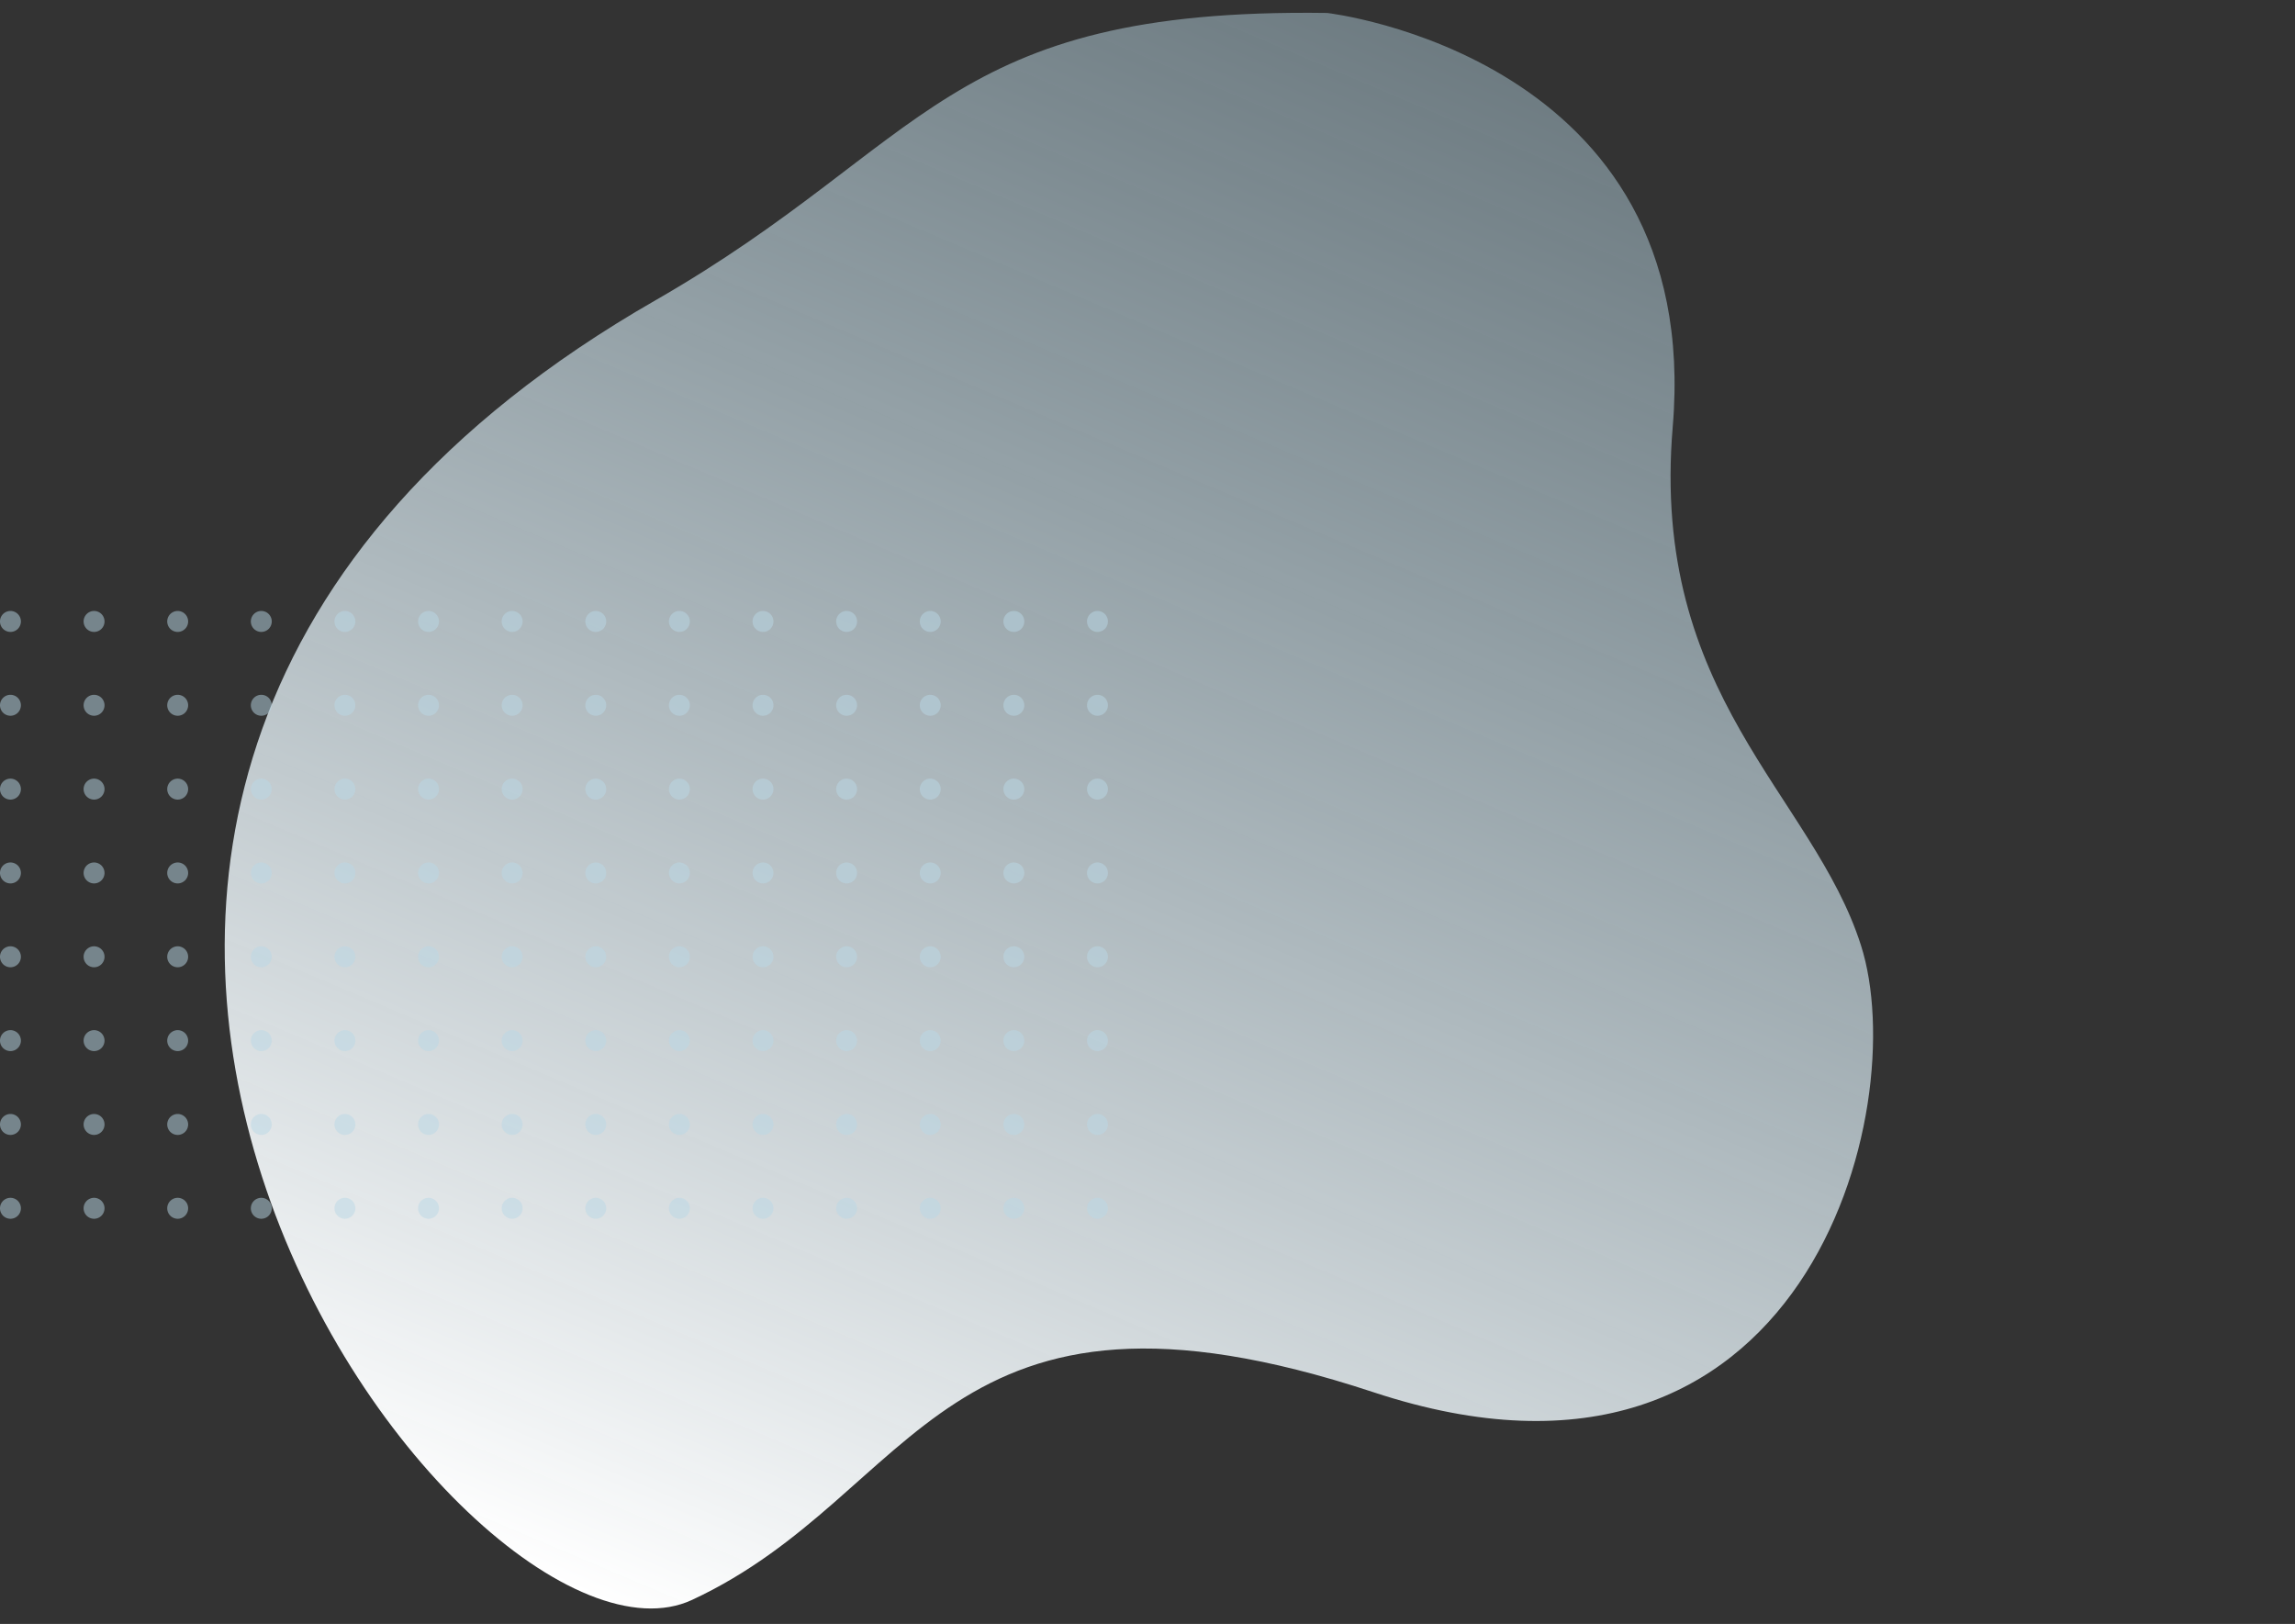 <svg width="725" height="513" fill="none" xmlns="http://www.w3.org/2000/svg"><rect width="100%" height="100%" fill="#333333" stroke="none"/><g clip-path="url(#clip0)"><path fill-rule="evenodd" clip-rule="evenodd" d="M419.269 4.094s119.037 13.61 109.152 130.741c-7.169 85.061 44.289 116.162 59.473 163.81 16.433 51.39-17.349 186.281-154.017 141.146-136.668-45.135-143.039 32.004-215.254 65.607s-286.14-253.093-11.558-410.541c86.407-49.608 91.328-92.488 212.204-90.763z" fill="url(#paint0_linear)"/><path d="M3.302 199.621a3.306 3.306 0 003.302-3.311A3.306 3.306 0 003.302 193 3.306 3.306 0 000 196.31a3.306 3.306 0 003.302 3.311zm26.415 0a3.306 3.306 0 003.302-3.311 3.306 3.306 0 00-3.302-3.31 3.306 3.306 0 00-3.302 3.31 3.306 3.306 0 003.302 3.311zm29.717-3.311a3.306 3.306 0 01-3.302 3.311 3.306 3.306 0 01-3.302-3.311 3.306 3.306 0 013.302-3.31 3.306 3.306 0 013.302 3.31zm23.113 3.311a3.306 3.306 0 003.302-3.311 3.306 3.306 0 00-3.302-3.31 3.306 3.306 0 00-3.302 3.31 3.306 3.306 0 003.302 3.311zm29.717-3.311a3.306 3.306 0 01-3.302 3.311 3.307 3.307 0 01-3.302-3.311 3.306 3.306 0 013.302-3.31 3.306 3.306 0 013.302 3.31zm23.113 3.311a3.306 3.306 0 003.302-3.311 3.306 3.306 0 00-3.302-3.31 3.306 3.306 0 00-3.302 3.31 3.307 3.307 0 003.302 3.311zm29.717-3.311a3.306 3.306 0 01-3.302 3.311 3.306 3.306 0 01-3.301-3.311 3.306 3.306 0 013.301-3.31 3.306 3.306 0 013.302 3.31zm23.114 3.311a3.306 3.306 0 003.301-3.311 3.306 3.306 0 00-3.301-3.31 3.306 3.306 0 00-3.302 3.31 3.306 3.306 0 003.302 3.311zm29.717-3.311a3.307 3.307 0 01-3.302 3.311 3.306 3.306 0 01-3.302-3.311 3.306 3.306 0 013.302-3.31 3.306 3.306 0 013.302 3.31zm23.113 3.311a3.307 3.307 0 003.302-3.311 3.306 3.306 0 00-3.302-3.31 3.306 3.306 0 00-3.302 3.31 3.306 3.306 0 003.302 3.311zm29.717-3.311a3.307 3.307 0 01-3.302 3.311 3.306 3.306 0 01-3.302-3.311 3.306 3.306 0 013.302-3.31 3.306 3.306 0 013.302 3.31zm23.113 3.311a3.306 3.306 0 003.302-3.311 3.306 3.306 0 00-3.302-3.31 3.306 3.306 0 00-3.302 3.31 3.306 3.306 0 003.302 3.311zm29.717-3.311a3.306 3.306 0 01-3.302 3.311 3.306 3.306 0 01-3.302-3.311 3.306 3.306 0 013.302-3.31 3.306 3.306 0 013.302 3.31zm23.113 3.311A3.306 3.306 0 00350 196.31a3.306 3.306 0 00-3.302-3.31 3.306 3.306 0 00-3.302 3.31 3.307 3.307 0 003.302 3.311zM6.604 222.793a3.306 3.306 0 01-3.302 3.31A3.306 3.306 0 010 222.793a3.306 3.306 0 013.302-3.31 3.306 3.306 0 013.302 3.31zm23.113 3.31a3.306 3.306 0 003.302-3.31 3.306 3.306 0 00-3.302-3.31 3.306 3.306 0 00-3.302 3.31 3.306 3.306 0 003.302 3.31zm29.717-3.31a3.306 3.306 0 01-3.302 3.31 3.306 3.306 0 01-3.302-3.31 3.306 3.306 0 013.302-3.31 3.306 3.306 0 013.302 3.31zm23.113 3.31a3.306 3.306 0 003.302-3.31 3.306 3.306 0 00-3.302-3.31 3.306 3.306 0 00-3.302 3.31 3.306 3.306 0 003.302 3.31zm29.717-3.31a3.306 3.306 0 01-3.302 3.31 3.306 3.306 0 01-3.302-3.31 3.306 3.306 0 013.302-3.31 3.306 3.306 0 013.302 3.31zm23.113 3.31a3.306 3.306 0 003.302-3.31 3.306 3.306 0 00-3.302-3.31 3.306 3.306 0 00-3.302 3.31 3.306 3.306 0 003.302 3.31zm29.717-3.31a3.306 3.306 0 01-3.302 3.31 3.306 3.306 0 01-3.301-3.31 3.306 3.306 0 013.301-3.31 3.306 3.306 0 013.302 3.31zm23.114 3.31a3.306 3.306 0 003.301-3.31 3.306 3.306 0 00-3.301-3.31 3.306 3.306 0 00-3.302 3.31 3.306 3.306 0 003.302 3.31zm29.717-3.31a3.306 3.306 0 01-3.302 3.31 3.306 3.306 0 01-3.302-3.31 3.306 3.306 0 013.302-3.31 3.306 3.306 0 013.302 3.31zm23.113 3.31a3.306 3.306 0 003.302-3.31 3.306 3.306 0 00-3.302-3.31 3.306 3.306 0 00-3.302 3.31 3.306 3.306 0 003.302 3.31zm29.717-3.31a3.306 3.306 0 01-3.302 3.31 3.306 3.306 0 01-3.302-3.31 3.306 3.306 0 013.302-3.31 3.306 3.306 0 013.302 3.31zm23.113 3.31a3.306 3.306 0 003.302-3.31 3.306 3.306 0 00-3.302-3.31 3.306 3.306 0 00-3.302 3.31 3.306 3.306 0 003.302 3.31zm29.717-3.31a3.306 3.306 0 01-3.302 3.31 3.306 3.306 0 01-3.302-3.31 3.306 3.306 0 013.302-3.31 3.306 3.306 0 013.302 3.31zm23.113 3.31a3.306 3.306 0 003.302-3.31 3.306 3.306 0 00-3.302-3.31 3.306 3.306 0 00-3.302 3.31 3.306 3.306 0 003.302 3.31zM6.604 249.276a3.306 3.306 0 01-3.302 3.31A3.306 3.306 0 010 249.276a3.306 3.306 0 013.302-3.31 3.306 3.306 0 013.302 3.31zm23.113 3.31a3.306 3.306 0 003.302-3.31 3.306 3.306 0 00-3.302-3.31 3.306 3.306 0 00-3.302 3.31 3.306 3.306 0 003.302 3.31zm29.717-3.31a3.306 3.306 0 01-3.302 3.31 3.306 3.306 0 01-3.302-3.31 3.306 3.306 0 013.302-3.31 3.306 3.306 0 013.302 3.31zm23.113 3.31a3.306 3.306 0 003.302-3.31 3.306 3.306 0 00-3.302-3.31 3.306 3.306 0 00-3.302 3.31 3.306 3.306 0 003.302 3.31zm29.717-3.31a3.306 3.306 0 01-3.302 3.31 3.306 3.306 0 01-3.302-3.31 3.306 3.306 0 013.302-3.31 3.306 3.306 0 013.302 3.31zm23.113 3.31a3.306 3.306 0 003.302-3.31 3.306 3.306 0 00-3.302-3.31 3.306 3.306 0 00-3.302 3.31 3.306 3.306 0 003.302 3.31zm29.717-3.31a3.306 3.306 0 01-3.302 3.31 3.306 3.306 0 01-3.301-3.31 3.306 3.306 0 013.301-3.31 3.306 3.306 0 013.302 3.31zm23.114 3.31a3.306 3.306 0 003.301-3.31 3.306 3.306 0 00-3.301-3.31 3.306 3.306 0 00-3.302 3.31 3.306 3.306 0 003.302 3.31zm29.717-3.31a3.306 3.306 0 01-3.302 3.31 3.306 3.306 0 01-3.302-3.31 3.306 3.306 0 013.302-3.31 3.306 3.306 0 013.302 3.31zm23.113 3.31a3.306 3.306 0 003.302-3.31 3.306 3.306 0 00-3.302-3.31 3.306 3.306 0 00-3.302 3.31 3.306 3.306 0 003.302 3.31zm29.717-3.31a3.306 3.306 0 01-3.302 3.31 3.306 3.306 0 01-3.302-3.31 3.306 3.306 0 013.302-3.31 3.306 3.306 0 013.302 3.31zm23.113 3.31a3.306 3.306 0 003.302-3.31 3.306 3.306 0 00-3.302-3.31 3.306 3.306 0 00-3.302 3.31 3.306 3.306 0 003.302 3.31zm29.717-3.31a3.306 3.306 0 01-3.302 3.31 3.306 3.306 0 01-3.302-3.31 3.306 3.306 0 013.302-3.31 3.306 3.306 0 013.302 3.31zm23.113 3.31a3.306 3.306 0 003.302-3.31 3.306 3.306 0 00-3.302-3.31 3.306 3.306 0 00-3.302 3.31 3.306 3.306 0 003.302 3.31zM6.604 275.759a3.306 3.306 0 01-3.302 3.31A3.306 3.306 0 010 275.759a3.306 3.306 0 013.302-3.311 3.306 3.306 0 013.302 3.311zm23.113 3.31a3.306 3.306 0 003.302-3.31 3.306 3.306 0 00-3.302-3.311 3.306 3.306 0 00-3.302 3.311 3.306 3.306 0 003.302 3.31zm29.717-3.31a3.306 3.306 0 01-3.302 3.31 3.306 3.306 0 01-3.302-3.31 3.306 3.306 0 013.302-3.311 3.306 3.306 0 013.302 3.311zm23.113 3.31a3.306 3.306 0 003.302-3.31 3.306 3.306 0 00-3.302-3.311 3.306 3.306 0 00-3.302 3.311 3.306 3.306 0 003.302 3.31zm29.717-3.31a3.306 3.306 0 01-3.302 3.31 3.306 3.306 0 01-3.302-3.31 3.307 3.307 0 013.302-3.311 3.306 3.306 0 013.302 3.311zm23.113 3.31a3.306 3.306 0 003.302-3.31 3.306 3.306 0 00-3.302-3.311 3.307 3.307 0 00-3.302 3.311 3.306 3.306 0 003.302 3.31zm29.717-3.31a3.306 3.306 0 01-3.302 3.31 3.306 3.306 0 01-3.301-3.31 3.306 3.306 0 013.301-3.311 3.306 3.306 0 013.302 3.311zm23.114 3.31a3.306 3.306 0 003.301-3.31 3.306 3.306 0 00-3.301-3.311 3.306 3.306 0 00-3.302 3.311 3.306 3.306 0 003.302 3.31zm29.717-3.31a3.306 3.306 0 01-3.302 3.31 3.306 3.306 0 01-3.302-3.31 3.306 3.306 0 013.302-3.311 3.307 3.307 0 013.302 3.311zm23.113 3.31a3.306 3.306 0 003.302-3.31 3.307 3.307 0 00-3.302-3.311 3.306 3.306 0 00-3.302 3.311 3.306 3.306 0 003.302 3.31zm29.717-3.31a3.306 3.306 0 01-3.302 3.31 3.306 3.306 0 01-3.302-3.31 3.306 3.306 0 013.302-3.311 3.307 3.307 0 013.302 3.311zm23.113 3.31a3.306 3.306 0 003.302-3.31 3.306 3.306 0 00-3.302-3.311 3.306 3.306 0 00-3.302 3.311 3.306 3.306 0 003.302 3.31zm29.717-3.31a3.306 3.306 0 01-3.302 3.31 3.306 3.306 0 01-3.302-3.31 3.306 3.306 0 013.302-3.311 3.306 3.306 0 013.302 3.311zm23.113 3.31a3.306 3.306 0 003.302-3.31 3.306 3.306 0 00-3.302-3.311 3.307 3.307 0 00-3.302 3.311 3.306 3.306 0 003.302 3.31zM6.604 302.241a3.306 3.306 0 01-3.302 3.311A3.306 3.306 0 010 302.241a3.306 3.306 0 013.302-3.31 3.306 3.306 0 013.302 3.31zm23.113 3.311a3.306 3.306 0 003.302-3.311 3.306 3.306 0 00-3.302-3.31 3.306 3.306 0 00-3.302 3.31 3.306 3.306 0 003.302 3.311zm29.717-3.311a3.306 3.306 0 01-3.302 3.311 3.306 3.306 0 01-3.302-3.311 3.306 3.306 0 013.302-3.31 3.306 3.306 0 013.302 3.31zm23.113 3.311a3.306 3.306 0 003.302-3.311 3.306 3.306 0 00-3.302-3.31 3.306 3.306 0 00-3.302 3.31 3.306 3.306 0 003.302 3.311zm29.717-3.311a3.306 3.306 0 01-3.302 3.311 3.307 3.307 0 01-3.302-3.311 3.306 3.306 0 013.302-3.31 3.306 3.306 0 013.302 3.31zm23.113 3.311a3.306 3.306 0 003.302-3.311 3.306 3.306 0 00-3.302-3.31 3.306 3.306 0 00-3.302 3.31 3.307 3.307 0 003.302 3.311zm29.717-3.311a3.306 3.306 0 01-3.302 3.311 3.306 3.306 0 01-3.301-3.311 3.306 3.306 0 013.301-3.31 3.306 3.306 0 013.302 3.31zm23.114 3.311a3.306 3.306 0 003.301-3.311 3.306 3.306 0 00-3.301-3.31 3.306 3.306 0 00-3.302 3.31 3.306 3.306 0 003.302 3.311zm29.717-3.311a3.307 3.307 0 01-3.302 3.311 3.306 3.306 0 01-3.302-3.311 3.306 3.306 0 013.302-3.31 3.306 3.306 0 013.302 3.31zm23.113 3.311a3.307 3.307 0 003.302-3.311 3.306 3.306 0 00-3.302-3.31 3.306 3.306 0 00-3.302 3.31 3.306 3.306 0 003.302 3.311zm29.717-3.311a3.307 3.307 0 01-3.302 3.311 3.306 3.306 0 01-3.302-3.311 3.306 3.306 0 013.302-3.31 3.306 3.306 0 013.302 3.31zm23.113 3.311a3.306 3.306 0 003.302-3.311 3.306 3.306 0 00-3.302-3.31 3.306 3.306 0 00-3.302 3.31 3.306 3.306 0 003.302 3.311zm29.717-3.311a3.306 3.306 0 01-3.302 3.311 3.306 3.306 0 01-3.302-3.311 3.306 3.306 0 013.302-3.31 3.306 3.306 0 013.302 3.31zm23.113 3.311a3.306 3.306 0 003.302-3.311 3.306 3.306 0 00-3.302-3.31 3.306 3.306 0 00-3.302 3.31 3.307 3.307 0 003.302 3.311zM6.604 328.724a3.306 3.306 0 01-3.302 3.31A3.306 3.306 0 010 328.724a3.306 3.306 0 013.302-3.31 3.306 3.306 0 013.302 3.31zm23.113 3.31a3.306 3.306 0 003.302-3.31 3.306 3.306 0 00-3.302-3.31 3.306 3.306 0 00-3.302 3.31 3.306 3.306 0 003.302 3.31zm29.717-3.31a3.306 3.306 0 01-3.302 3.31 3.306 3.306 0 01-3.302-3.31 3.306 3.306 0 013.302-3.31 3.306 3.306 0 013.302 3.31zm23.113 3.31a3.306 3.306 0 003.302-3.31 3.306 3.306 0 00-3.302-3.31 3.306 3.306 0 00-3.302 3.31 3.306 3.306 0 003.302 3.31zm29.717-3.31a3.306 3.306 0 01-3.302 3.31 3.306 3.306 0 01-3.302-3.31 3.306 3.306 0 013.302-3.31 3.306 3.306 0 013.302 3.31zm23.113 3.31a3.306 3.306 0 003.302-3.31 3.306 3.306 0 00-3.302-3.31 3.306 3.306 0 00-3.302 3.31 3.306 3.306 0 003.302 3.31zm29.717-3.31a3.306 3.306 0 01-3.302 3.31 3.306 3.306 0 01-3.301-3.31 3.306 3.306 0 013.301-3.31 3.306 3.306 0 013.302 3.31zm23.114 3.31a3.306 3.306 0 003.301-3.31 3.306 3.306 0 00-3.301-3.31 3.306 3.306 0 00-3.302 3.31 3.306 3.306 0 003.302 3.31zm29.717-3.31a3.306 3.306 0 01-3.302 3.31 3.306 3.306 0 01-3.302-3.31 3.306 3.306 0 013.302-3.31 3.306 3.306 0 013.302 3.31zm23.113 3.31a3.306 3.306 0 003.302-3.31 3.306 3.306 0 00-3.302-3.31 3.306 3.306 0 00-3.302 3.31 3.306 3.306 0 003.302 3.31zm29.717-3.31a3.306 3.306 0 01-3.302 3.31 3.306 3.306 0 01-3.302-3.31 3.306 3.306 0 013.302-3.31 3.306 3.306 0 013.302 3.31zm23.113 3.31a3.306 3.306 0 003.302-3.31 3.306 3.306 0 00-3.302-3.31 3.306 3.306 0 00-3.302 3.31 3.306 3.306 0 003.302 3.31zm29.717-3.31a3.306 3.306 0 01-3.302 3.31 3.306 3.306 0 01-3.302-3.31 3.306 3.306 0 013.302-3.31 3.306 3.306 0 013.302 3.31zm23.113 3.31a3.306 3.306 0 003.302-3.31 3.306 3.306 0 00-3.302-3.31 3.306 3.306 0 00-3.302 3.31 3.306 3.306 0 003.302 3.31zM6.604 355.207a3.306 3.306 0 01-3.302 3.31A3.306 3.306 0 010 355.207a3.306 3.306 0 013.302-3.31 3.306 3.306 0 013.302 3.31zm23.113 3.31a3.306 3.306 0 003.302-3.31 3.306 3.306 0 00-3.302-3.31 3.306 3.306 0 00-3.302 3.31 3.306 3.306 0 003.302 3.31zm29.717-3.31a3.306 3.306 0 01-3.302 3.31 3.306 3.306 0 01-3.302-3.31 3.306 3.306 0 013.302-3.31 3.306 3.306 0 013.302 3.31zm23.113 3.31a3.306 3.306 0 003.302-3.31 3.306 3.306 0 00-3.302-3.31 3.306 3.306 0 00-3.302 3.31 3.306 3.306 0 003.302 3.31zm29.717-3.31a3.306 3.306 0 01-3.302 3.31 3.306 3.306 0 01-3.302-3.31 3.306 3.306 0 013.302-3.31 3.306 3.306 0 013.302 3.31zm23.113 3.31a3.306 3.306 0 003.302-3.31 3.306 3.306 0 00-3.302-3.31 3.306 3.306 0 00-3.302 3.31 3.306 3.306 0 003.302 3.31zm29.717-3.31a3.306 3.306 0 01-3.302 3.31 3.306 3.306 0 01-3.301-3.31 3.306 3.306 0 013.301-3.31 3.306 3.306 0 013.302 3.31zm23.114 3.31a3.306 3.306 0 003.301-3.31 3.306 3.306 0 00-3.301-3.31 3.306 3.306 0 00-3.302 3.31 3.306 3.306 0 003.302 3.31zm29.717-3.31a3.306 3.306 0 01-3.302 3.31 3.306 3.306 0 01-3.302-3.31 3.306 3.306 0 013.302-3.31 3.306 3.306 0 013.302 3.31zm23.113 3.31a3.306 3.306 0 003.302-3.31 3.306 3.306 0 00-3.302-3.31 3.306 3.306 0 00-3.302 3.31 3.306 3.306 0 003.302 3.31zm29.717-3.31a3.306 3.306 0 01-3.302 3.31 3.306 3.306 0 01-3.302-3.31 3.306 3.306 0 013.302-3.31 3.306 3.306 0 013.302 3.31zm23.113 3.31a3.306 3.306 0 003.302-3.31 3.306 3.306 0 00-3.302-3.31 3.306 3.306 0 00-3.302 3.31 3.306 3.306 0 003.302 3.31zm29.717-3.31a3.306 3.306 0 01-3.302 3.31 3.306 3.306 0 01-3.302-3.31 3.306 3.306 0 013.302-3.31 3.306 3.306 0 013.302 3.31zm23.113 3.31a3.306 3.306 0 003.302-3.31 3.306 3.306 0 00-3.302-3.31 3.306 3.306 0 00-3.302 3.31 3.306 3.306 0 003.302 3.31zM6.604 381.69A3.306 3.306 0 013.302 385 3.306 3.306 0 010 381.69a3.306 3.306 0 013.302-3.311 3.306 3.306 0 013.302 3.311zM29.717 385a3.306 3.306 0 003.302-3.31 3.306 3.306 0 00-3.302-3.311 3.306 3.306 0 00-3.302 3.311 3.306 3.306 0 003.302 3.31zm29.717-3.31a3.306 3.306 0 01-3.302 3.31 3.306 3.306 0 01-3.302-3.31 3.306 3.306 0 013.302-3.311 3.306 3.306 0 013.302 3.311zM82.547 385a3.306 3.306 0 003.302-3.31 3.306 3.306 0 00-3.302-3.311 3.306 3.306 0 00-3.302 3.311 3.306 3.306 0 003.302 3.31zm29.717-3.31a3.306 3.306 0 01-3.302 3.31 3.306 3.306 0 01-3.302-3.31 3.307 3.307 0 013.302-3.311 3.306 3.306 0 013.302 3.311zm23.113 3.31a3.306 3.306 0 003.302-3.31 3.306 3.306 0 00-3.302-3.311 3.307 3.307 0 00-3.302 3.311 3.306 3.306 0 003.302 3.31zm29.717-3.31a3.306 3.306 0 01-3.302 3.31 3.306 3.306 0 01-3.301-3.31 3.306 3.306 0 013.301-3.311 3.306 3.306 0 013.302 3.311zm23.114 3.31a3.306 3.306 0 003.301-3.31 3.306 3.306 0 00-3.301-3.311 3.306 3.306 0 00-3.302 3.311 3.306 3.306 0 003.302 3.31zm29.717-3.31a3.306 3.306 0 01-3.302 3.31 3.306 3.306 0 01-3.302-3.31 3.306 3.306 0 013.302-3.311 3.307 3.307 0 013.302 3.311zm23.113 3.31a3.306 3.306 0 003.302-3.31 3.307 3.307 0 00-3.302-3.311 3.306 3.306 0 00-3.302 3.311 3.306 3.306 0 003.302 3.31zm29.717-3.31a3.306 3.306 0 01-3.302 3.31 3.306 3.306 0 01-3.302-3.31 3.306 3.306 0 013.302-3.311 3.307 3.307 0 013.302 3.311zm23.113 3.31a3.306 3.306 0 003.302-3.31 3.306 3.306 0 00-3.302-3.311 3.306 3.306 0 00-3.302 3.311 3.306 3.306 0 003.302 3.31zm29.717-3.31a3.306 3.306 0 01-3.302 3.31 3.306 3.306 0 01-3.302-3.31 3.306 3.306 0 013.302-3.311 3.306 3.306 0 013.302 3.311zm23.113 3.31a3.306 3.306 0 003.302-3.31 3.306 3.306 0 00-3.302-3.311 3.307 3.307 0 00-3.302 3.311 3.306 3.306 0 003.302 3.31z" opacity=".5" fill="#BAD9E7"/></g><defs><linearGradient id="paint0_linear" x1="455.378" y1="14.183" x2="238.223" y2="526.022" gradientUnits="userSpaceOnUse"><stop stop-color="#BAD9E7" stop-opacity=".44"/><stop offset="1" stop-color="#fff"/></linearGradient><clipPath id="clip0"><path fill="#fff" d="M0 0h725v513H0z"/></clipPath></defs></svg>
